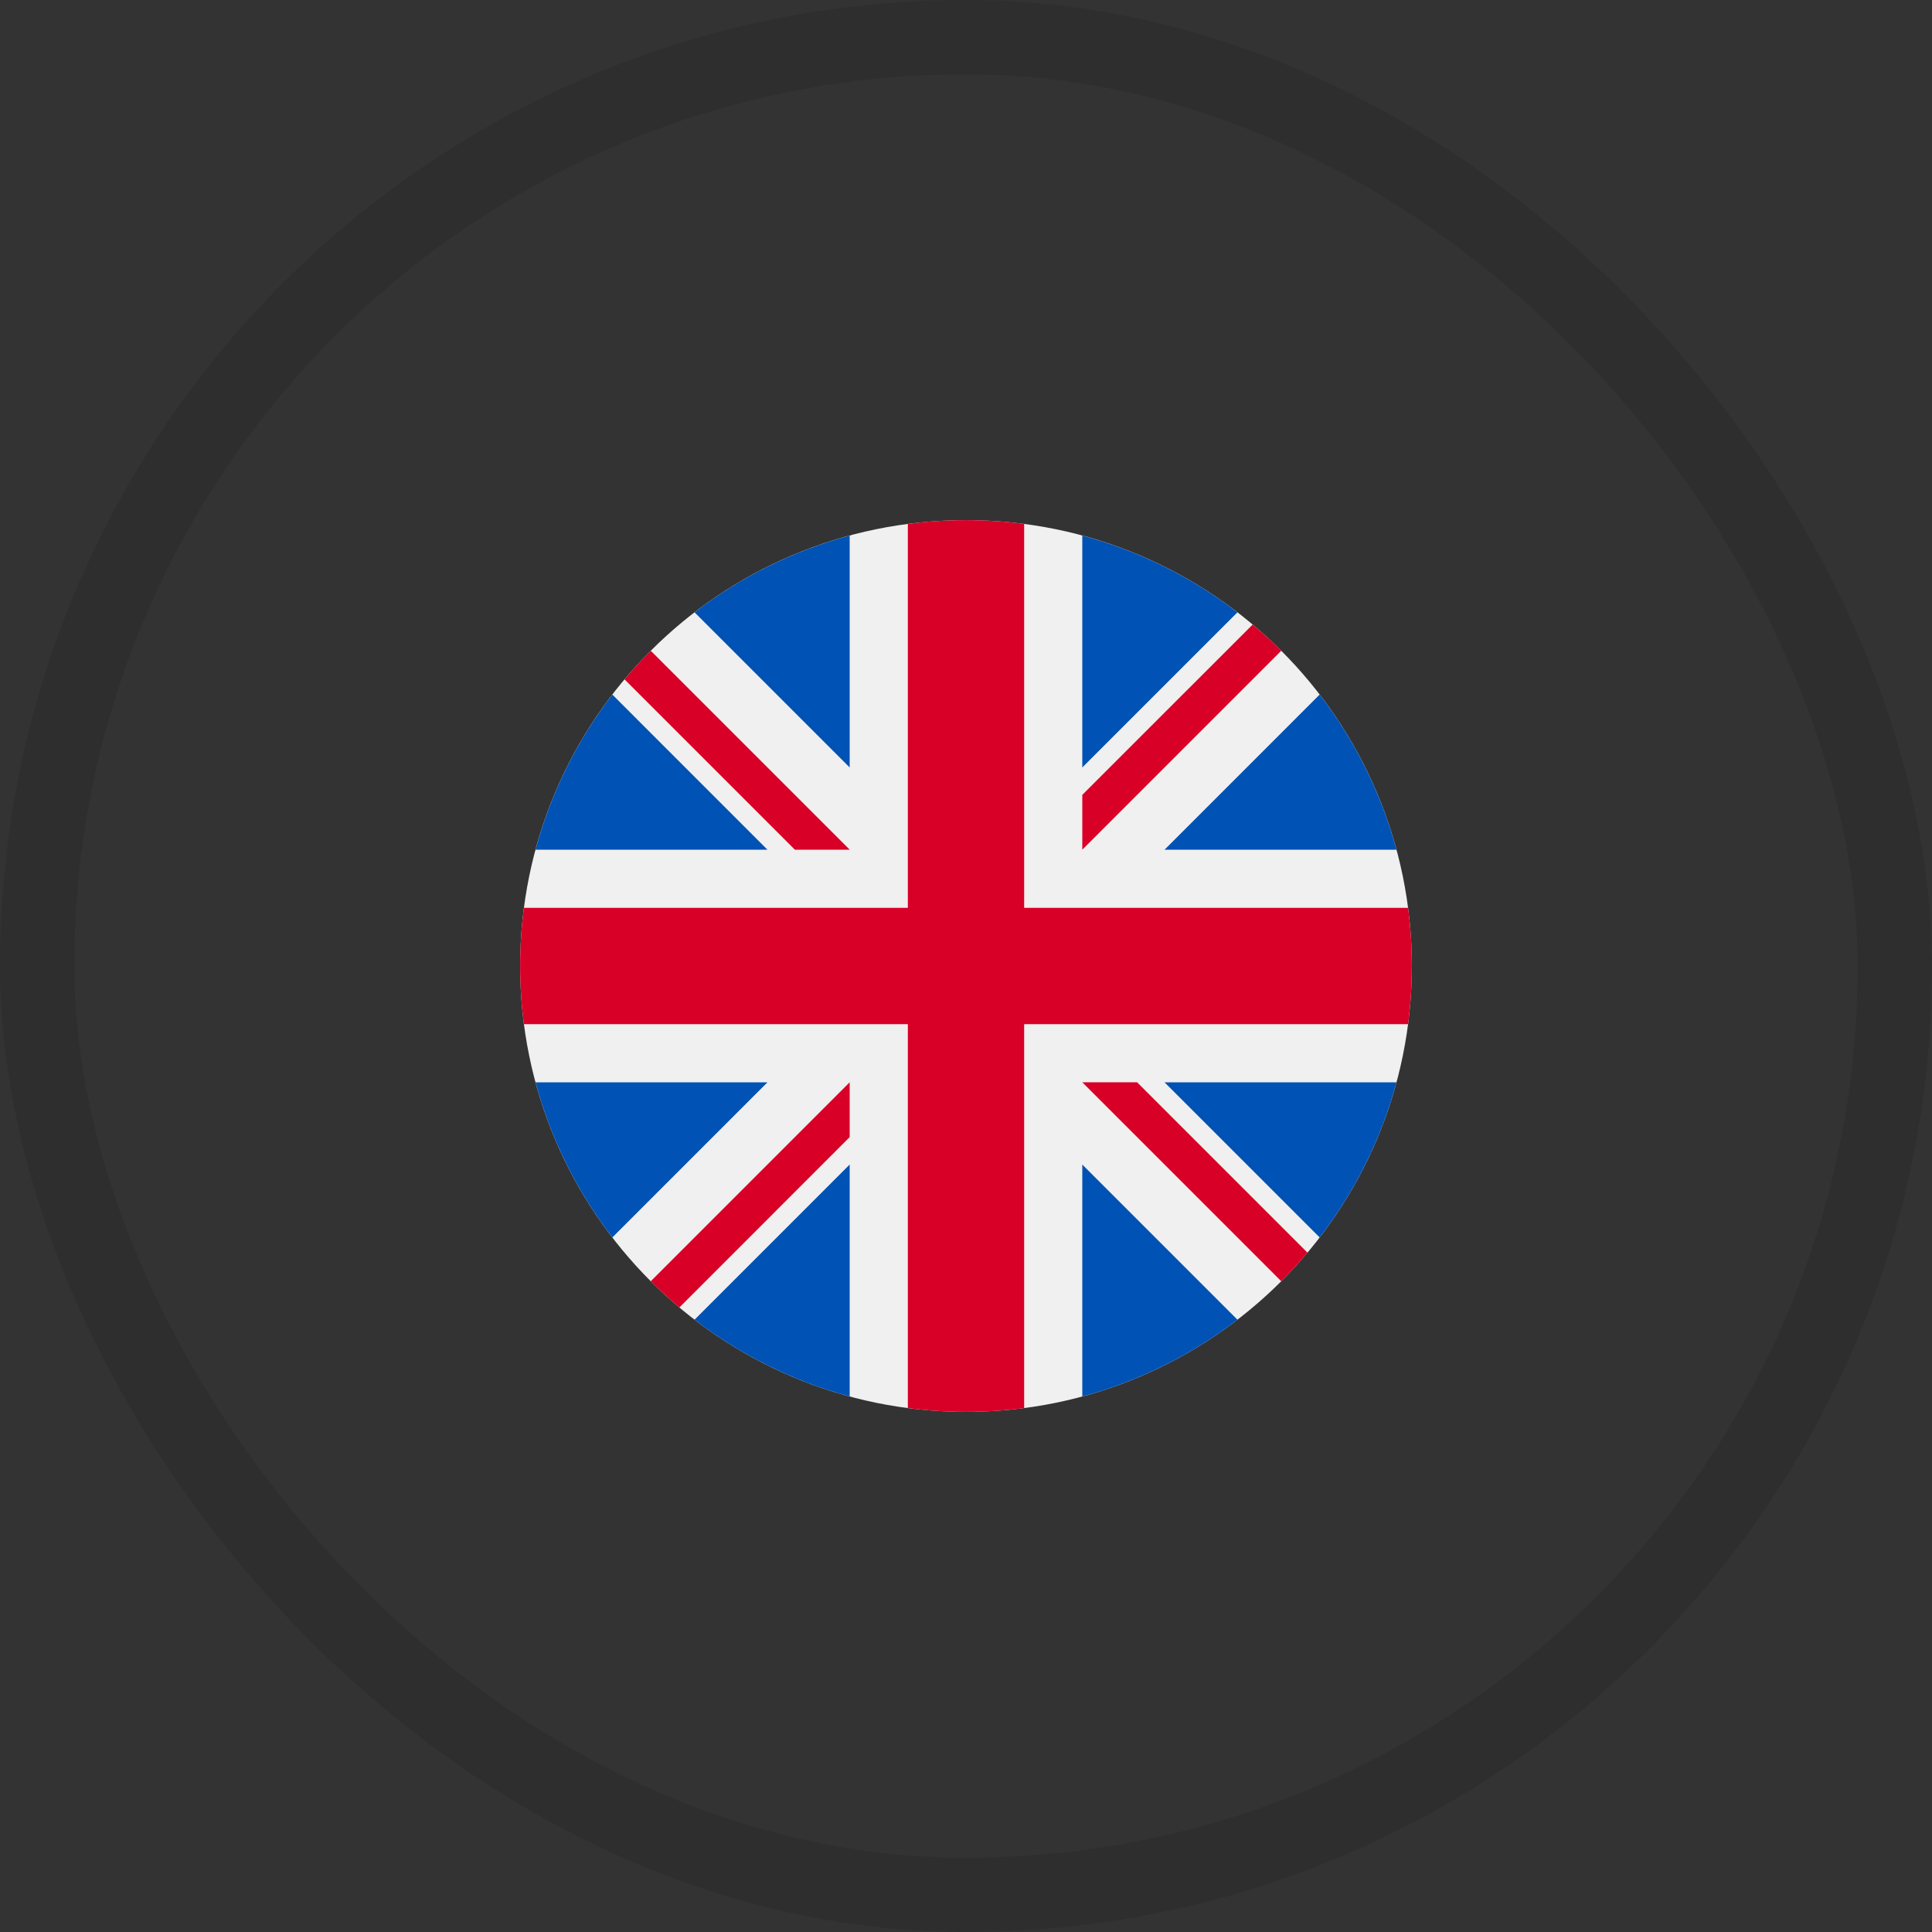 <svg width="52" height="52" viewBox="0 0 52 52" fill="none" xmlns="http://www.w3.org/2000/svg">
<rect x="0" y="0" width="52" height="52" fill="#333333" stroke="none"/>
<rect x="1" y="1" width="50" height="50" rx="25" stroke="black" stroke-opacity="0.1" stroke-width="2"/>
<g clip-path="url(#clip0_5079_161)">
<path d="M26 38C32.627 38 38 32.627 38 26C38 19.373 32.627 14 26 14C19.373 14 14 19.373 14 26C14 32.627 19.373 38 26 38Z" fill="#F0F0F0"/>
<path d="M16.481 18.694C15.538 19.921 14.827 21.334 14.413 22.87H20.656L16.481 18.694Z" fill="#0052B4"/>
<path d="M37.587 22.87C37.173 21.334 36.462 19.921 35.519 18.694L31.344 22.87H37.587Z" fill="#0052B4"/>
<path d="M14.413 29.131C14.827 30.666 15.538 32.08 16.481 33.306L20.656 29.131H14.413Z" fill="#0052B4"/>
<path d="M33.306 16.481C32.079 15.538 30.666 14.828 29.13 14.414V20.656L33.306 16.481Z" fill="#0052B4"/>
<path d="M18.694 35.52C19.921 36.462 21.334 37.173 22.869 37.587V31.344L18.694 35.52Z" fill="#0052B4"/>
<path d="M22.869 14.414C21.334 14.828 19.92 15.538 18.694 16.481L22.869 20.656V14.414Z" fill="#0052B4"/>
<path d="M29.13 37.587C30.666 37.173 32.079 36.462 33.306 35.52L29.13 31.344V37.587Z" fill="#0052B4"/>
<path d="M31.344 29.131L35.519 33.306C36.462 32.08 37.173 30.666 37.587 29.131H31.344Z" fill="#0052B4"/>
<path d="M37.898 24.435H27.565H27.565V14.102C27.053 14.035 26.53 14 26 14C25.469 14 24.947 14.035 24.435 14.102V24.435V24.435H14.102C14.035 24.947 14 25.47 14 26C14 26.531 14.035 27.053 14.102 27.565H24.435H24.435V37.898C24.947 37.965 25.469 38 26 38C26.53 38 27.053 37.965 27.565 37.898V27.565V27.565H37.898C37.965 27.053 38 26.531 38 26C38 25.47 37.965 24.947 37.898 24.435Z" fill="#D80027"/>
<path d="M29.13 29.13L34.485 34.485C34.731 34.239 34.966 33.982 35.191 33.715L30.606 29.13H29.13V29.13Z" fill="#D80027"/>
<path d="M22.869 29.13H22.869L17.515 34.485C17.761 34.731 18.018 34.966 18.285 35.191L22.869 30.606V29.13Z" fill="#D80027"/>
<path d="M22.869 22.87V22.869L17.515 17.515C17.268 17.761 17.034 18.018 16.809 18.285L21.394 22.87H22.869V22.87Z" fill="#D80027"/>
<path d="M29.13 22.87L34.485 17.515C34.239 17.269 33.982 17.034 33.715 16.81L29.13 21.394V22.87Z" fill="#D80027"/>
</g>
<defs>
<clipPath id="clip0_5079_161">
<rect width="24" height="24" fill="white" transform="translate(14 14)"/>
</clipPath>
</defs>
</svg>
